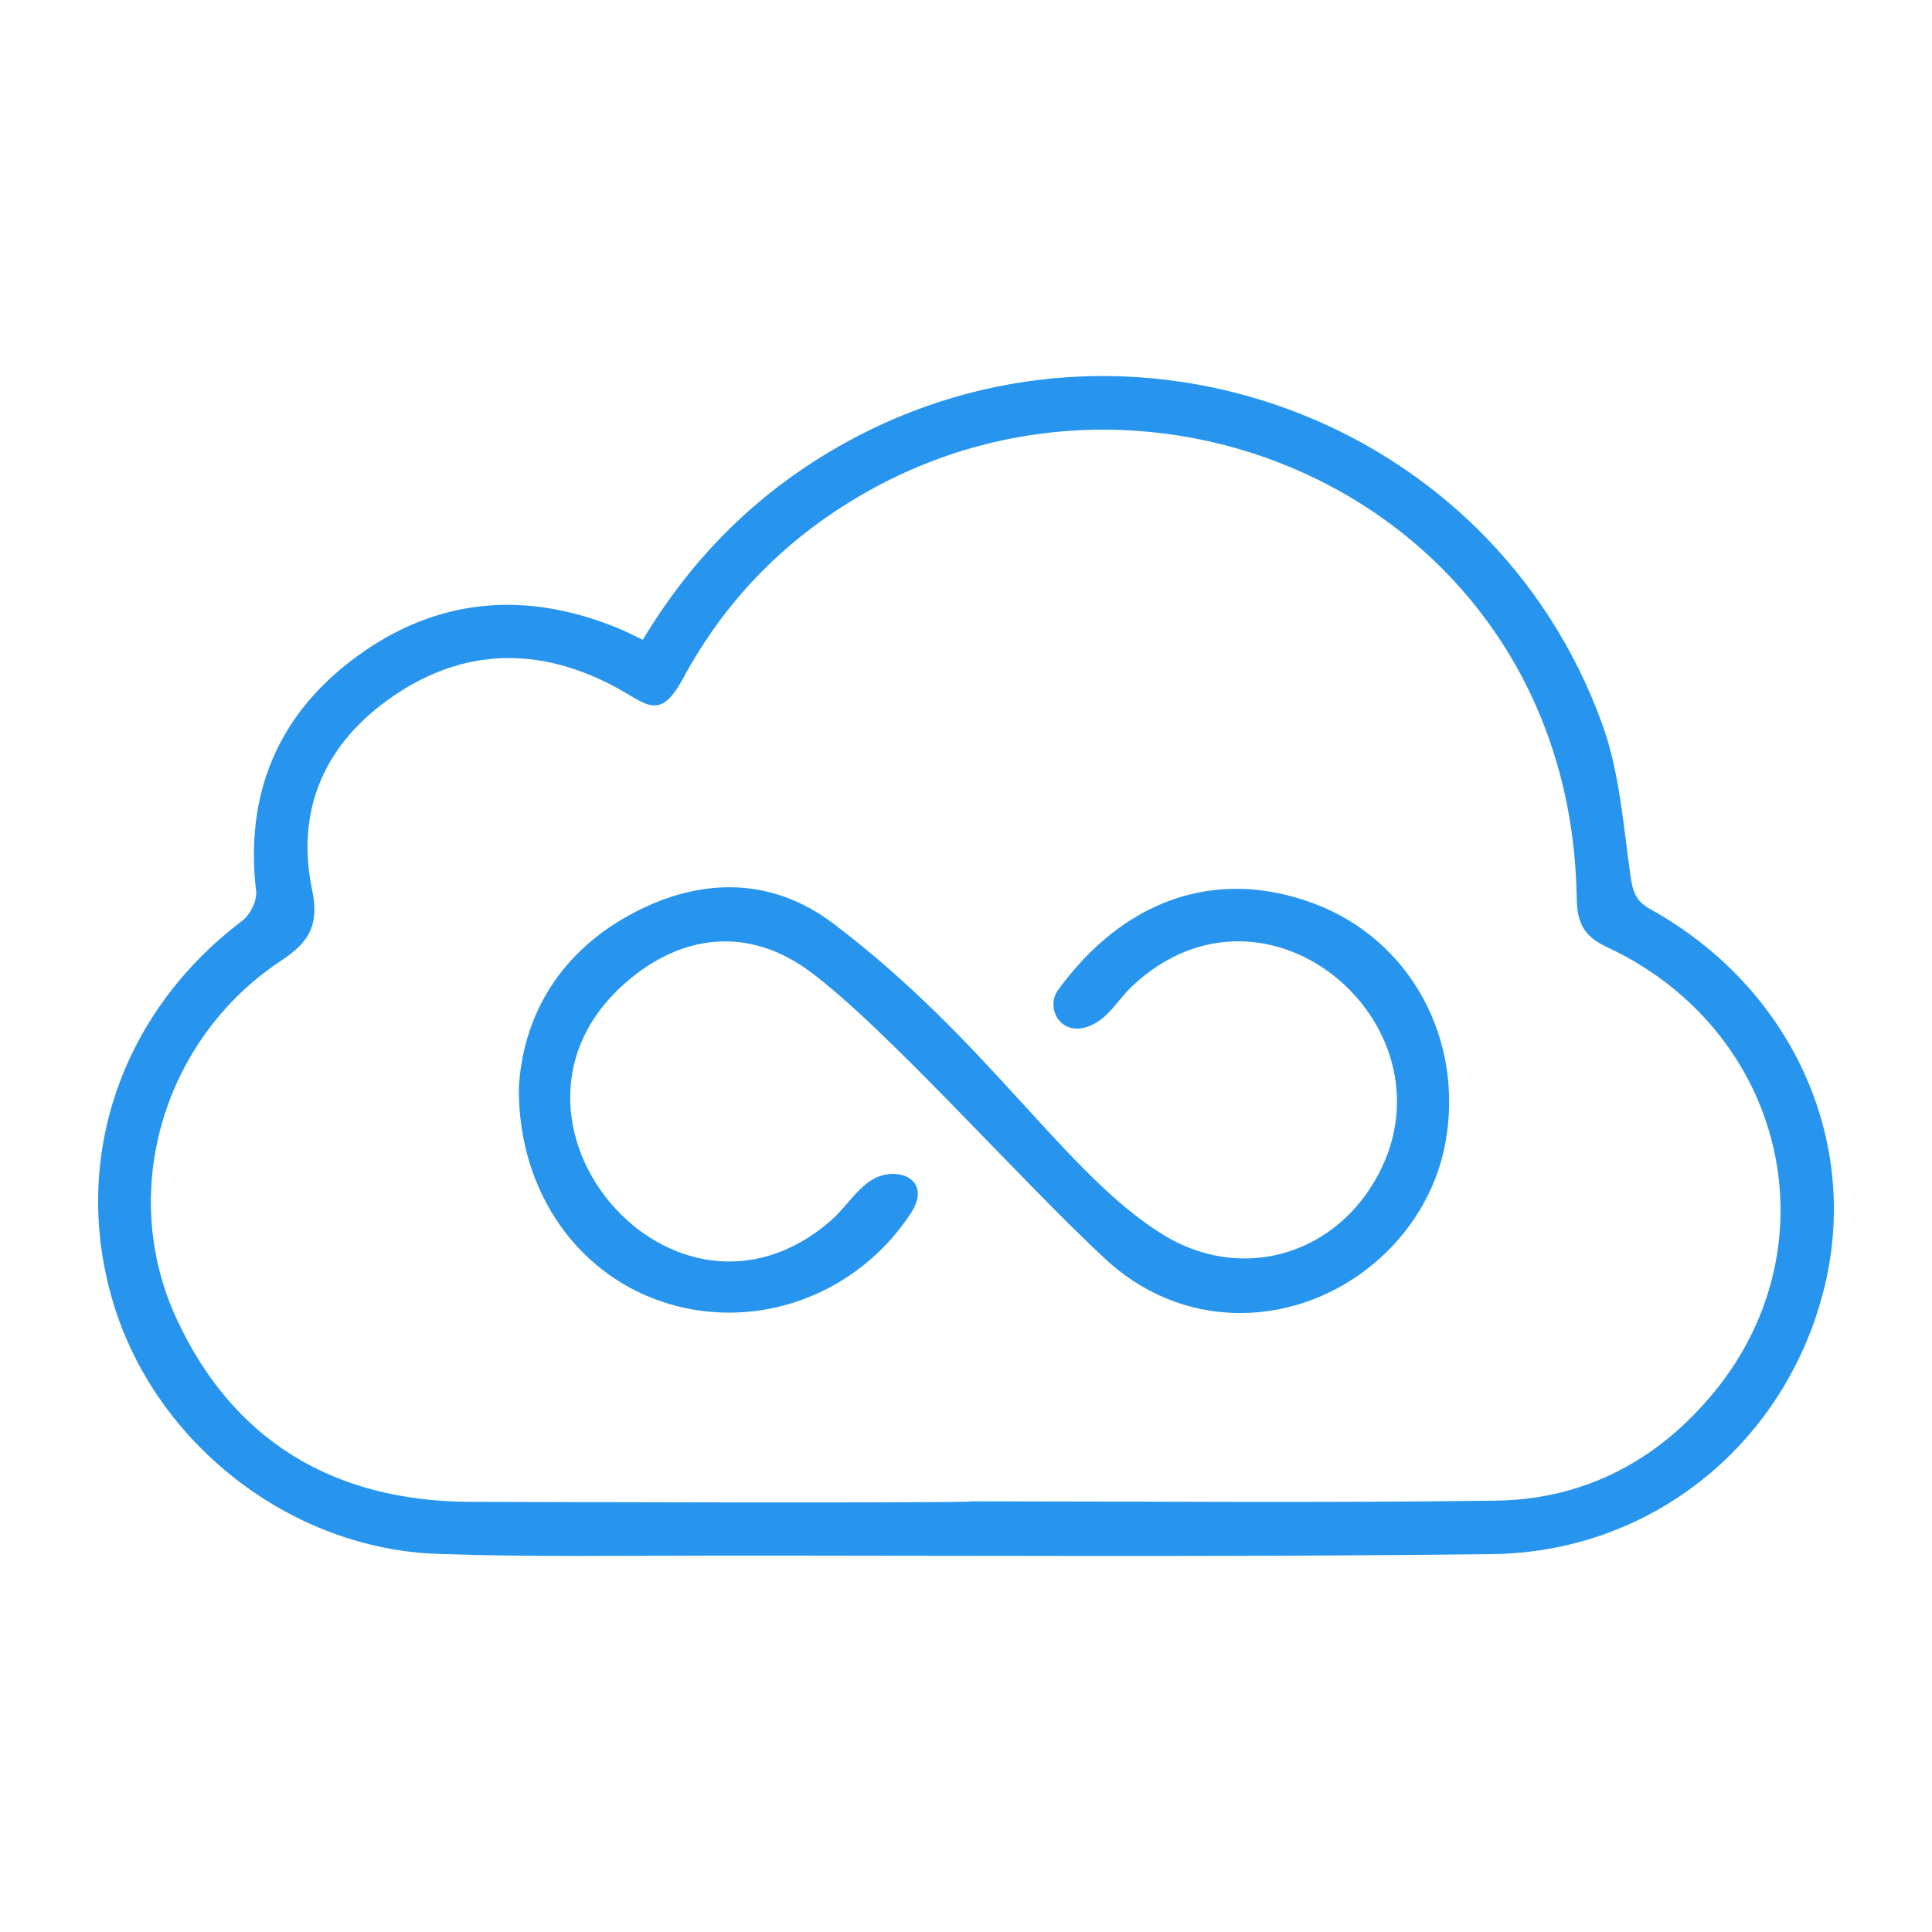 <?xml version="1.0" ?><!DOCTYPE svg  PUBLIC '-//W3C//DTD SVG 1.1//EN'  'http://www.w3.org/Graphics/SVG/1.1/DTD/svg11.dtd'><svg height="512px" style="enable-background:new 0 0 512 512;" version="1.1" viewBox="0 0 512 512" width="512px" xml:space="preserve" xmlns="http://www.w3.org/2000/svg" xmlns:xlink="http://www.w3.org/1999/xlink"><g id="_x31_88-jsfiddle"><g><g><path d="M437.296,240.904c-3.847-2.134-4.611-4.68-5.194-8.774c-1.917-13.428-2.883-27.377-7.408-39.98     c-29.23-81.397-125.397-116.763-201.015-74.63c-22.288,12.419-39.878,29.616-53.333,52.038c-2.592-1.227-4.444-2.206-6.371-3.001     c-24.514-10.114-48.086-8.242-69.488,7.465c-20.79,15.258-29.66,36.278-26.609,62.221c0.29,2.463-1.602,6.207-3.676,7.774     c-32.338,24.422-45.627,63.57-34.122,101.476c11.263,37.108,46.835,64.983,86,66.313c24.667,0.841,49.377,0.446,74.07,0.441     c68.438-0.02,136.881,0.431,205.308-0.394c42.886-0.516,78.264-30.025,88.12-71.084     C492.974,301.619,474.503,261.535,437.296,240.904L437.296,240.904z M454.484,368.655c-14.844,18.268-34.48,28.709-58.045,29.031     c-46.313,0.635-92.643,0.187-138.967,0.187c0,0.57-132.757,0.131-133.327,0.127c-35.716-0.27-62.491-16.097-77.504-48.856     c-15.392-33.588-3.26-73.979,27.839-94.548c7.477-4.945,10.184-9.418,8.222-18.841c-4.471-21.466,3.625-39.051,21.514-51.287     c18.72-12.803,38.618-13.148,58.66-2.511c8.362,4.439,11.895,9.417,18.076-2.058c11.582-21.498,28.142-38.051,49.407-49.913     c79.362-44.272,185.967,6.163,187.489,108.058c0.101,6.638,1.965,10.122,8.019,12.944     C472.742,272.834,486.501,329.262,454.484,368.655z M382.996,303.104c-4.762,25.373-28.193,44.866-54.288,44.863     c-13.805,0-26.105-5.326-35.895-14.417c-22.554-20.938-57.931-61.057-78.123-76.047c-16.332-12.124-34.194-10.043-49.081,3.08     c-40.714,35.888,12.914,99.165,54.611,62.856c3.704-3.225,6.385-7.771,10.377-10.46c6.665-4.484,16.911-0.718,10.723,8.651     c-14.135,21.402-40.17,31.104-64.22,23.86c-23.531-7.088-39.771-29.29-39.598-57.149c0.999-18.312,10.069-35.065,28.839-45.574     c18.383-10.292,37.759-10.706,54.553,2.015c41.359,31.331,61.545,66.568,87.373,82.447c19.999,12.295,44.18,5.996,56.044-14.257     c23.478-40.07-28.17-85.516-64.225-51.676c-3.248,3.049-5.633,7.273-9.29,9.544c-8.937,5.547-14.114-3.351-10.432-8.431     c16.859-23.252,41.095-32.931,67.811-22.976C373.769,248.973,388.166,275.562,382.996,303.104L382.996,303.104z" style="fill:#2795EE;"/></g></g></g><g id="Layer_1"/></svg>